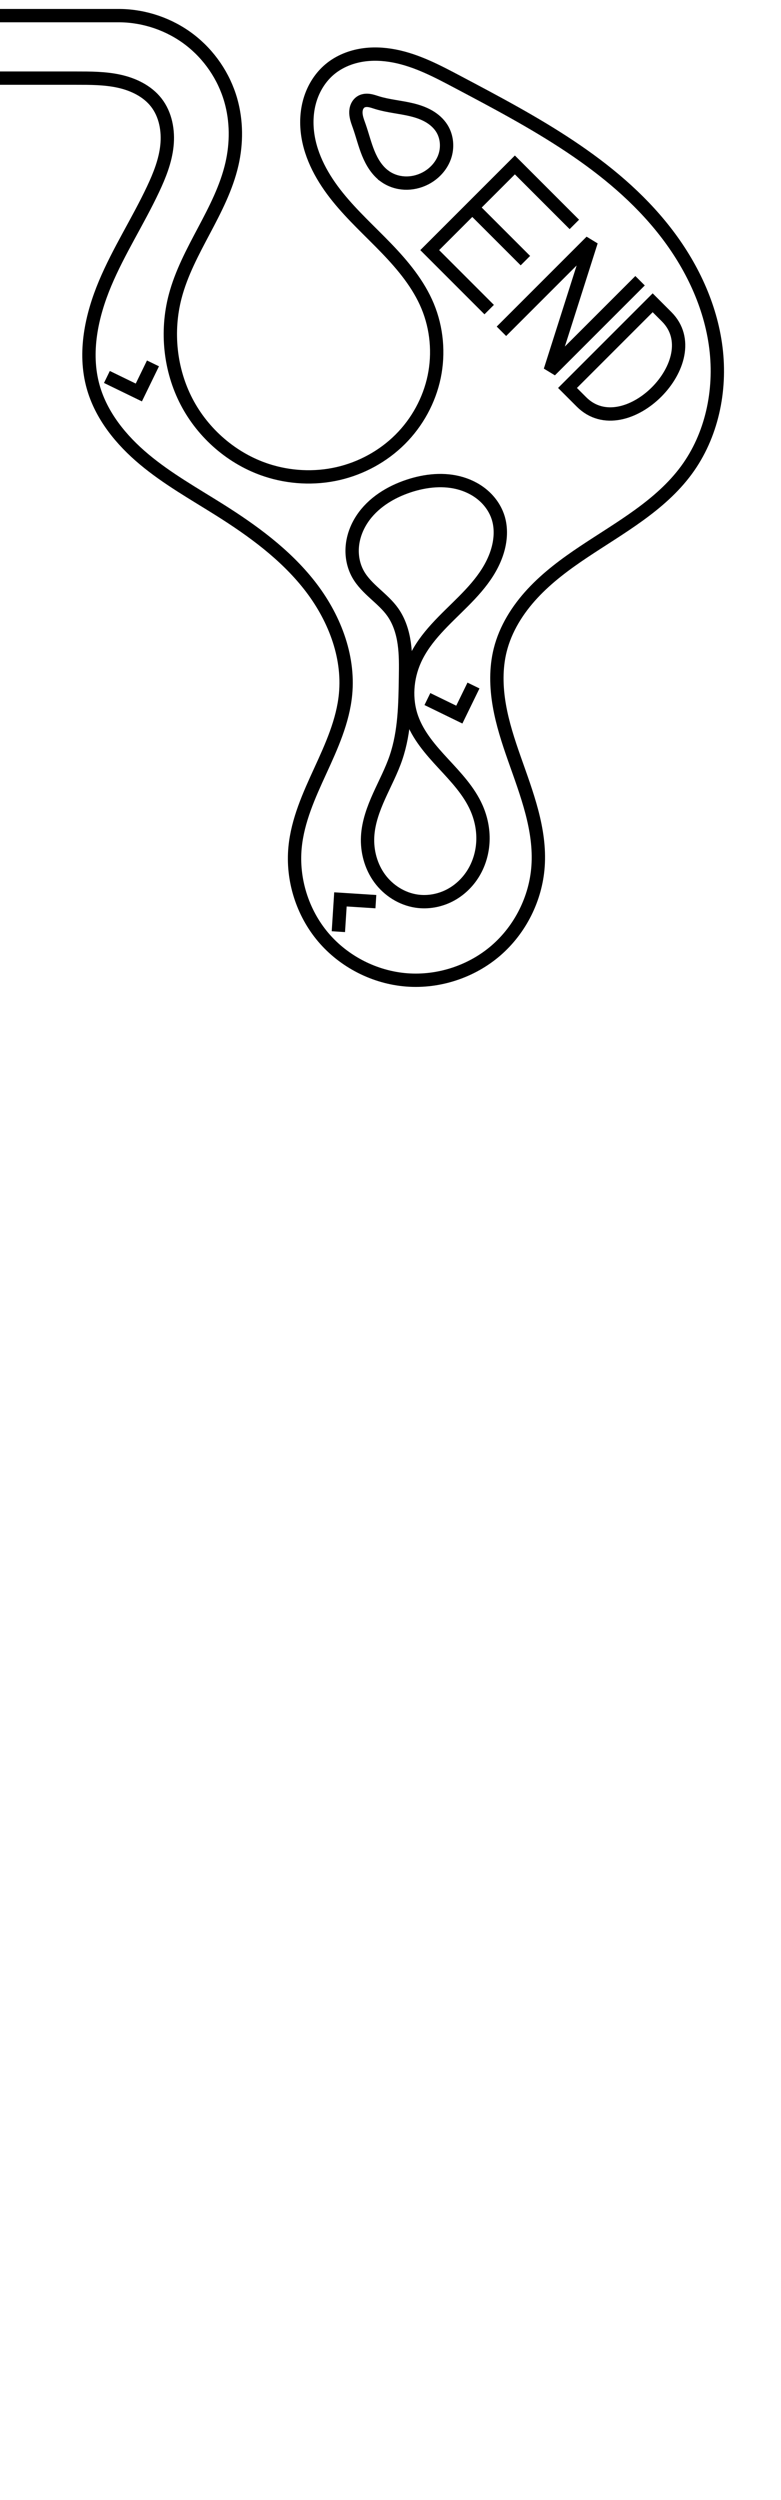 <?xml version="1.0" encoding="UTF-8" standalone="no"?>
<!-- Created with Inkscape (http://www.inkscape.org/) -->

<svg
   xmlns:dc="http://purl.org/dc/elements/1.1/"
   xmlns:cc="http://creativecommons.org/ns#"
   xmlns:rdf="http://www.w3.org/1999/02/22-rdf-syntax-ns#"
   xmlns:svg="http://www.w3.org/2000/svg"
   xmlns="http://www.w3.org/2000/svg"
   xmlns:sodipodi="http://sodipodi.sourceforge.net/DTD/sodipodi-0.dtd"
   xmlns:inkscape="http://www.inkscape.org/namespaces/inkscape"
   width="250"
   height="800"
   viewBox="0 0 66.146 211.667"
   version="1.1"
   id="svg4557"
   enable-background="new"
   inkscape:version="0.92.3 (2405546, 2018-03-11)"
   sodipodi:docname="].svg"
   inkscape:export-filename="C:\Users\zvi\Documents\Mazesplace\Mazes\Alphabet Maze Set\END\END (l).png"
   inkscape:export-xdpi="500"
   inkscape:export-ydpi="500">
  <defs
     id="defs4551">
    <inkscape:path-effect
       effect="spiro"
       id="path-effect5152"
       is_visible="true" />
    <inkscape:path-effect
       effect="spiro"
       id="path-effect5140"
       is_visible="true" />
    <inkscape:path-effect
       effect="spiro"
       id="path-effect5136"
       is_visible="true" />
    <filter
       style="color-interpolation-filters:sRGB;"
       inkscape:label="Lightness-Contrast"
       id="filter5131">
      <feColorMatrix
         values="0.521 0 0 0.432 0.24 0 0.521 0 0.432 0.24 0 0 0.521 0.432 0.24 0 0 0 1 0"
         id="feColorMatrix5129" />
    </filter>
    <clipPath
       clipPathUnits="userSpaceOnUse"
       id="clipPath864">
      <rect
         style="fill:#000000;fill-opacity:0.533;stroke:none;stroke-width:1.265;stroke-linecap:round;stroke-linejoin:miter;stroke-miterlimit:4;stroke-dasharray:none;stroke-dashoffset:0;stroke-opacity:1;paint-order:normal"
         id="rect866"
         width="66.146"
         height="211.667"
         x="0"
         y="0" />
    </clipPath>
  </defs>
  <sodipodi:namedview
     id="base"
     pagecolor="#ffffff"
     bordercolor="#666666"
     borderopacity="1.0"
     inkscape:pageopacity="0.0"
     inkscape:pageshadow="2"
     inkscape:zoom="0.7"
     inkscape:cx="-100.44502"
     inkscape:cy="444.39137"
     inkscape:document-units="mm"
     inkscape:current-layer="layer2"
     showgrid="false"
     units="px"
     inkscape:window-width="1536"
     inkscape:window-height="801"
     inkscape:window-x="-8"
     inkscape:window-y="-8"
     inkscape:window-maximized="1"
     inkscape:snap-page="true" />
  <g
     inkscape:groupmode="layer"
     id="layer2"
     inkscape:label="Layer 2">
    <g
       id="g843"
       clip-path="url(#clipPath864)">
      <path
         sodipodi:nodetypes="ccsssssssssssssssccc"
         inkscape:original-d="M -3.2072344,1.3229167 H 10.156242 c 0,0 6.984479,6.6303813 9.38964,7.1651849 2.405161,0.5348036 -0.658571,1.8352564 0.09843,5.3991144 0.756999,3.563858 -3.20697,7.483282 -4.810851,11.22532 -1.603882,3.742038 5.167475,9.799618 7.750816,14.699823 2.583341,4.900208 9.087429,-9.265608 13.630746,-13.898014 C 40.758337,21.281937 30.691714,12.550604 27.929665,5.8691303 25.167616,-0.81234332 35.146207,6.5815844 38.754081,6.9382084 42.361955,7.2948323 51.672373,28.854045 58.131122,39.812359 64.589871,50.770676 47.618784,49.968337 42.36222,55.046723 37.105656,60.125109 44.500641,67.251767 45.569454,73.354686 46.638268,79.457605 31.849882,72.285343 24.989701,71.751067 18.129518,71.216794 27.840839,63.109088 29.266012,58.788495 30.691185,54.467902 22.13909,48.364719 18.575232,43.153229 15.011374,37.941739 11.448309,36.203956 7.8844509,32.729717 4.3205926,29.255479 11.27013,21.593223 12.962572,16.025372 14.655014,10.457522 13.141016,11.125166 13.229841,8.6754601 13.318671,6.2257542 6.4144686,6.6145833 6.4144686,6.6145833 h -9.3544334"
         inkscape:path-effect="#path-effect5136"
         inkscape:connector-curvature="0"
         id="path5134"
         d="M -3.207,1.323 H 10.156 c 2.11,0.023 4.206,0.744 5.884,2.024 1.677,1.28 2.927,3.112 3.506,5.141 0.499,1.749 0.504,3.626 0.098,5.399 -0.455,1.99 -1.406,3.826 -2.362,5.629 -0.955,1.804 -1.933,3.621 -2.449,5.596 -0.772,2.952 -0.44,6.189 0.967,8.897 1.407,2.708 3.884,4.852 6.784,5.802 1.935,0.634 4.042,0.742 6.028,0.29 1.985,-0.452 3.842,-1.465 5.284,-2.904 1.441,-1.438 2.46,-3.299 2.876,-5.292 0.416,-1.993 0.226,-4.112 -0.556,-5.992 -0.771,-1.851 -2.078,-3.427 -3.468,-4.873 -1.39,-1.445 -2.886,-2.795 -4.145,-4.357 -1.259,-1.561 -2.286,-3.377 -2.55,-5.365 -0.132,-0.994 -0.068,-2.02 0.241,-2.973 0.309,-0.954 0.868,-1.833 1.636,-2.477 0.74,-0.62 1.658,-1.01 2.609,-1.181 0.95,-0.171 1.931,-0.127 2.879,0.058 1.895,0.37 3.631,1.289 5.337,2.192 6.428,3.402 13.091,6.915 17.567,12.647 2.238,2.866 3.864,6.268 4.312,9.877 0.448,3.609 -0.346,7.423 -2.503,10.351 -2.21,3 -5.6,4.846 -8.699,6.915 -1.549,1.034 -3.058,2.153 -4.326,3.518 -1.268,1.365 -2.293,2.993 -2.743,4.801 -0.379,1.521 -0.341,3.124 -0.074,4.669 0.267,1.545 0.756,3.042 1.276,4.521 1.04,2.958 2.227,5.99 2.005,9.118 -0.192,2.716 -1.502,5.337 -3.561,7.119 -2.059,1.782 -4.843,2.701 -7.558,2.493 -2.715,-0.208 -5.327,-1.543 -7.084,-3.624 -1.757,-2.081 -2.635,-4.881 -2.377,-7.592 0.217,-2.276 1.183,-4.404 2.136,-6.482 0.953,-2.078 1.921,-4.205 2.14,-6.481 0.32,-3.314 -1.014,-6.634 -3.074,-9.25 -2.06,-2.616 -4.799,-4.612 -7.617,-6.385 C 16.415,41.794 14.176,40.536 12.218,38.899 10.259,37.263 8.567,35.189 7.884,32.73 7.086,29.854 7.745,26.754 8.9,24.002 c 1.156,-2.752 2.79,-5.276 4.062,-7.977 0.551,-1.17 1.039,-2.391 1.175,-3.677 C 14.274,11.063 14.026,9.694 13.23,8.675 12.472,7.706 11.292,7.141 10.09,6.876 8.888,6.612 7.645,6.615 6.414,6.615 h -9.354"
         style="opacity:1;vector-effect:none;fill:none;fill-opacity:1;stroke:#000000;stroke-width:1.129;stroke-linecap:butt;stroke-linejoin:miter;stroke-miterlimit:4;stroke-dasharray:none;stroke-dashoffset:0;stroke-opacity:1" />
      <path
         inkscape:original-d="m 33.542324,64.133885 c -0.267533,2.272057 -1.603351,4.454229 -2.405425,6.68174 -0.802074,2.227511 2.762049,3.652419 4.142679,5.479026 1.380628,1.826604 3.385677,-5.256567 5.078119,-7.884451 1.692444,-2.627886 -3.652417,-5.078386 -5.479023,-7.617182 -1.826607,-2.538796 0.178443,-3.296589 0.267269,-4.944486 0.08882,-1.647899 4.811117,-6.949273 7.216277,-10.423511 2.40516,-3.474241 -0.08883,-0.980255 -0.133636,-1.469983 -0.04481,-0.48973 -5.077857,-1.871152 -7.617182,-2.806329 -2.539322,-0.935181 -2.85061,4.988766 -4.276312,7.483546 -1.425702,2.49478 1.960242,2.137891 2.939965,3.207234 0.979723,1.069343 0.712984,3.652419 1.069078,5.479023 0.356095,1.826607 -0.534273,4.54332 -0.801809,6.815373 z"
         inkscape:path-effect="#path-effect5140"
         inkscape:connector-curvature="0"
         id="path5138"
         d="m 33.542,64.134 c -0.382,1.127 -0.945,2.183 -1.433,3.268 -0.488,1.085 -0.907,2.225 -0.973,3.414 -0.069,1.255 0.276,2.539 1.017,3.553 0.741,1.015 1.883,1.743 3.126,1.926 0.942,0.139 1.924,-0.034 2.773,-0.464 0.85,-0.43 1.566,-1.113 2.057,-1.929 0.491,-0.816 0.759,-1.761 0.794,-2.713 0.035,-0.952 -0.162,-1.908 -0.545,-2.779 -0.634,-1.44 -1.745,-2.607 -2.813,-3.762 -1.068,-1.155 -2.14,-2.372 -2.666,-3.855 -0.565,-1.595 -0.432,-3.404 0.267,-4.944 0.889,-1.959 2.584,-3.407 4.1,-4.933 0.758,-0.763 1.487,-1.565 2.058,-2.476 0.571,-0.911 0.982,-1.941 1.058,-3.014 0.035,-0.493 -0.002,-0.993 -0.134,-1.47 -0.202,-0.731 -0.626,-1.393 -1.182,-1.909 -0.556,-0.516 -1.239,-0.886 -1.965,-1.105 -1.451,-0.438 -3.032,-0.269 -4.471,0.208 -1.561,0.518 -3.042,1.432 -3.947,2.806 -0.453,0.687 -0.752,1.48 -0.824,2.299 -0.072,0.819 0.089,1.664 0.495,2.379 0.359,0.633 0.892,1.147 1.43,1.637 0.537,0.491 1.092,0.974 1.51,1.57 0.544,0.775 0.833,1.706 0.965,2.643 0.133,0.938 0.118,1.889 0.104,2.836 -0.033,2.297 -0.065,4.639 -0.802,6.815 z"
         style="opacity:1;vector-effect:none;fill:none;fill-opacity:1;stroke:#000000;stroke-width:1.129;stroke-linecap:butt;stroke-linejoin:miter;stroke-miterlimit:4;stroke-dasharray:none;stroke-dashoffset:0;stroke-opacity:1" />
      <g
         transform="rotate(45,15.201,98.598)"
         id="g5148">
        <path
           style="opacity:1;vector-effect:none;fill:none;fill-opacity:1;stroke:#000000;stroke-width:1.129;stroke-linecap:square;stroke-linejoin:miter;stroke-miterlimit:4;stroke-dasharray:none;stroke-dashoffset:0;stroke-opacity:1;paint-order:normal"
           d="m -18,18.667 -6.558,2e-6 v 10.2 l 6.558,1e-6 m 2.596,-1.61e-4 V 18.667 l 5.276,10.2 -10e-7,-10.2 M -8.054,28.867 h 1.675 c 5.218,0 5.186,-10.2 0,-10.2 l -1.675,-1e-6 z"
           id="path5142"
           inkscape:connector-curvature="0"
           sodipodi:nodetypes="ccccccccccccc" />
        <path
           style="opacity:1;vector-effect:none;fill:none;fill-opacity:1;stroke:#000000;stroke-width:1.129;stroke-linecap:butt;stroke-linejoin:miter;stroke-miterlimit:4;stroke-dasharray:none;stroke-dashoffset:0;stroke-opacity:1"
           d="m -25.003,23.767 h 6.804"
           id="path5144"
           inkscape:connector-curvature="0" />
      </g>
      <path
         inkscape:original-d="m 32.600447,14.930059 c 0.724189,1.417675 2.26812,0.125728 3.401785,0.188988 1.133663,0.06326 0.945205,-2.835086 1.41741,-4.252232 C 37.891849,9.449669 33.766138,9.4176418 31.938989,8.693452 30.111837,7.9692621 31.057307,8.630191 30.616072,8.598958 c -0.441238,-0.031234 -0.125727,1.385648 -0.188989,2.078869 -0.06326,0.693221 1.449173,2.834557 2.173364,4.252232 z"
         inkscape:path-effect="#path-effect5152"
         inkscape:connector-curvature="0"
         id="path5150"
         d="m 32.6,14.93 c 0.486,0.347 1.076,0.542 1.672,0.569 0.596,0.028 1.197,-0.11 1.73,-0.38 0.75,-0.38 1.368,-1.035 1.652,-1.826 0.284,-0.792 0.213,-1.714 -0.235,-2.426 C 37.15,10.439 36.758,10.097 36.32,9.844 35.882,9.592 35.399,9.425 34.908,9.304 33.927,9.061 32.905,8.992 31.939,8.693 31.722,8.626 31.506,8.547 31.281,8.512 31.056,8.478 30.816,8.491 30.616,8.599 c -0.168,0.091 -0.297,0.244 -0.375,0.418 -0.078,0.174 -0.106,0.368 -0.099,0.558 0.013,0.381 0.159,0.743 0.285,1.102 0.269,0.765 0.459,1.557 0.766,2.308 0.307,0.751 0.747,1.473 1.407,1.944 z"
         style="opacity:1;vector-effect:none;fill:none;fill-opacity:1;stroke:#000000;stroke-width:1.129;stroke-linecap:butt;stroke-linejoin:miter;stroke-miterlimit:4;stroke-dasharray:none;stroke-dashoffset:0;stroke-opacity:1" />
      <path
         inkscape:connector-curvature="0"
         id="path5158"
         d="M 12.956,30.767 11.758,33.231 9.054,31.916"
         style="opacity:1;vector-effect:none;fill:none;fill-opacity:1;stroke:#000000;stroke-width:1.129;stroke-linecap:butt;stroke-linejoin:miter;stroke-miterlimit:4;stroke-dasharray:none;stroke-dashoffset:0;stroke-opacity:1" />
      <path
         inkscape:transform-center-y="-10.841958"
         inkscape:transform-center-x="6.8294392"
         inkscape:connector-curvature="0"
         id="path5158-9"
         d="m 40.101,58.041 -1.2,2.463 -2.703,-1.317"
         style="opacity:1;vector-effect:none;fill:none;fill-opacity:1;stroke:#000000;stroke-width:1.129;stroke-linecap:butt;stroke-linejoin:miter;stroke-miterlimit:4;stroke-dasharray:none;stroke-dashoffset:0;stroke-opacity:1" />
      <path
         inkscape:connector-curvature="0"
         id="path5158-0"
         d="m 28.658,78.882 0.175,-2.734 3.001,0.192"
         style="opacity:1;vector-effect:none;fill:none;fill-opacity:1;stroke:#000000;stroke-width:1.129;stroke-linecap:butt;stroke-linejoin:miter;stroke-miterlimit:4;stroke-dasharray:none;stroke-dashoffset:0;stroke-opacity:1" />
    </g>
  </g>
</svg>
